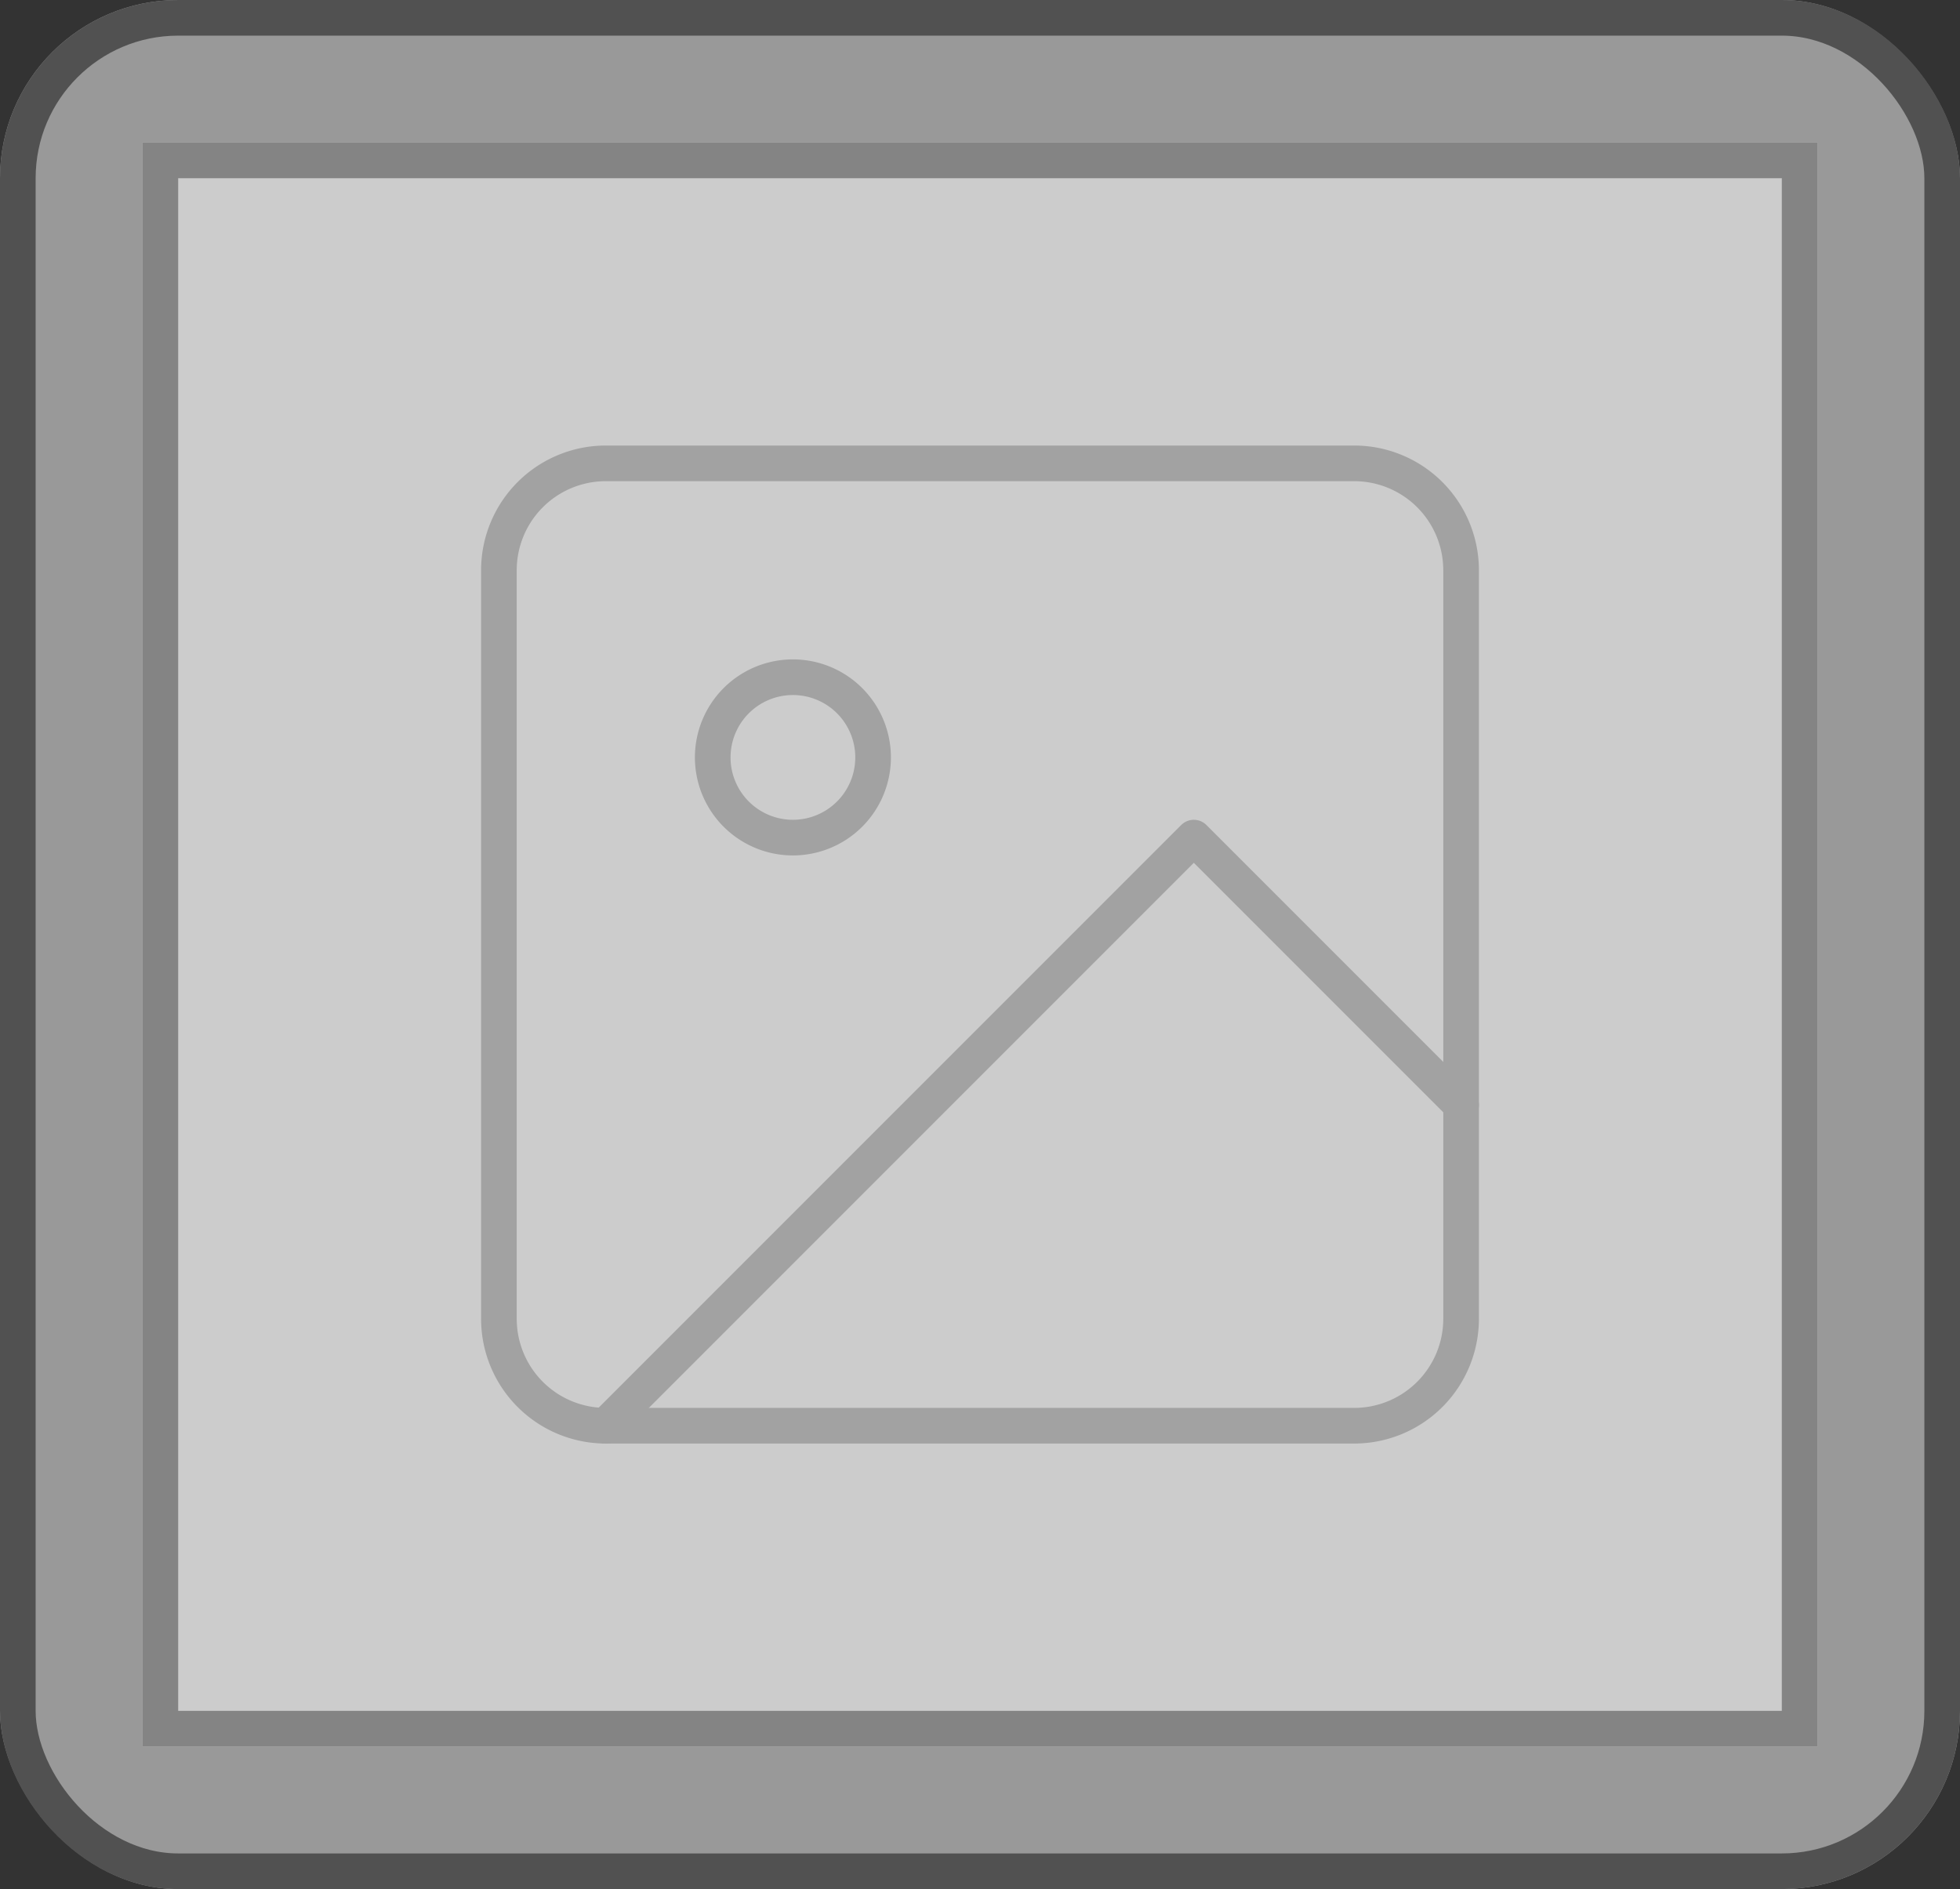 <svg xmlns="http://www.w3.org/2000/svg" width="55" height="53" viewBox="0 0 55 53">
  <rect x="0" y="0" width="55" height="53" fill="#333333" stroke="none"/>
  <g id="Group_17050" data-name="Group 17050" transform="translate(-36 -422)">
    <g id="Rectangle_1971" data-name="Rectangle 1971" transform="translate(36 422)" fill="#fff" stroke="#707070" stroke-width="1" opacity="0.5">
      <rect width="55" height="53" rx="5" stroke="none"/>
      <rect x="0.5" y="0.5" width="54" height="52" rx="4.5" fill="none"/>
    </g>
    <g id="Rectangle_2124" data-name="Rectangle 2124" transform="translate(40 426)" fill="#fff" stroke="#707070" stroke-width="1" opacity="0.5">
      <rect width="47" height="45" stroke="none"/>
      <rect x="0.5" y="0.5" width="46" height="44" fill="none"/>
    </g>
    <g id="Icon_feather-image" data-name="Icon feather-image" transform="translate(45.5 430.5)">
      <path id="Path_1854" data-name="Path 1854" d="M7.5,4.5h21a3,3,0,0,1,3,3v21a3,3,0,0,1-3,3H7.5a3,3,0,0,1-3-3V7.5a3,3,0,0,1,3-3Z" fill="none" stroke="#a2a2a2" stroke-linecap="round" stroke-linejoin="round" stroke-width="1"/>
      <path id="Path_1855" data-name="Path 1855" d="M15,12.75a2.25,2.25,0,1,1-2.25-2.25A2.25,2.25,0,0,1,15,12.75Z" fill="none" stroke="#a2a2a2" stroke-linecap="round" stroke-linejoin="round" stroke-width="1"/>
      <path id="Path_1856" data-name="Path 1856" d="M31.5,22.5,24,15,7.5,31.5" fill="none" stroke="#a2a2a2" stroke-linecap="round" stroke-linejoin="round" stroke-width="1"/>
    </g>
  </g>
</svg>
